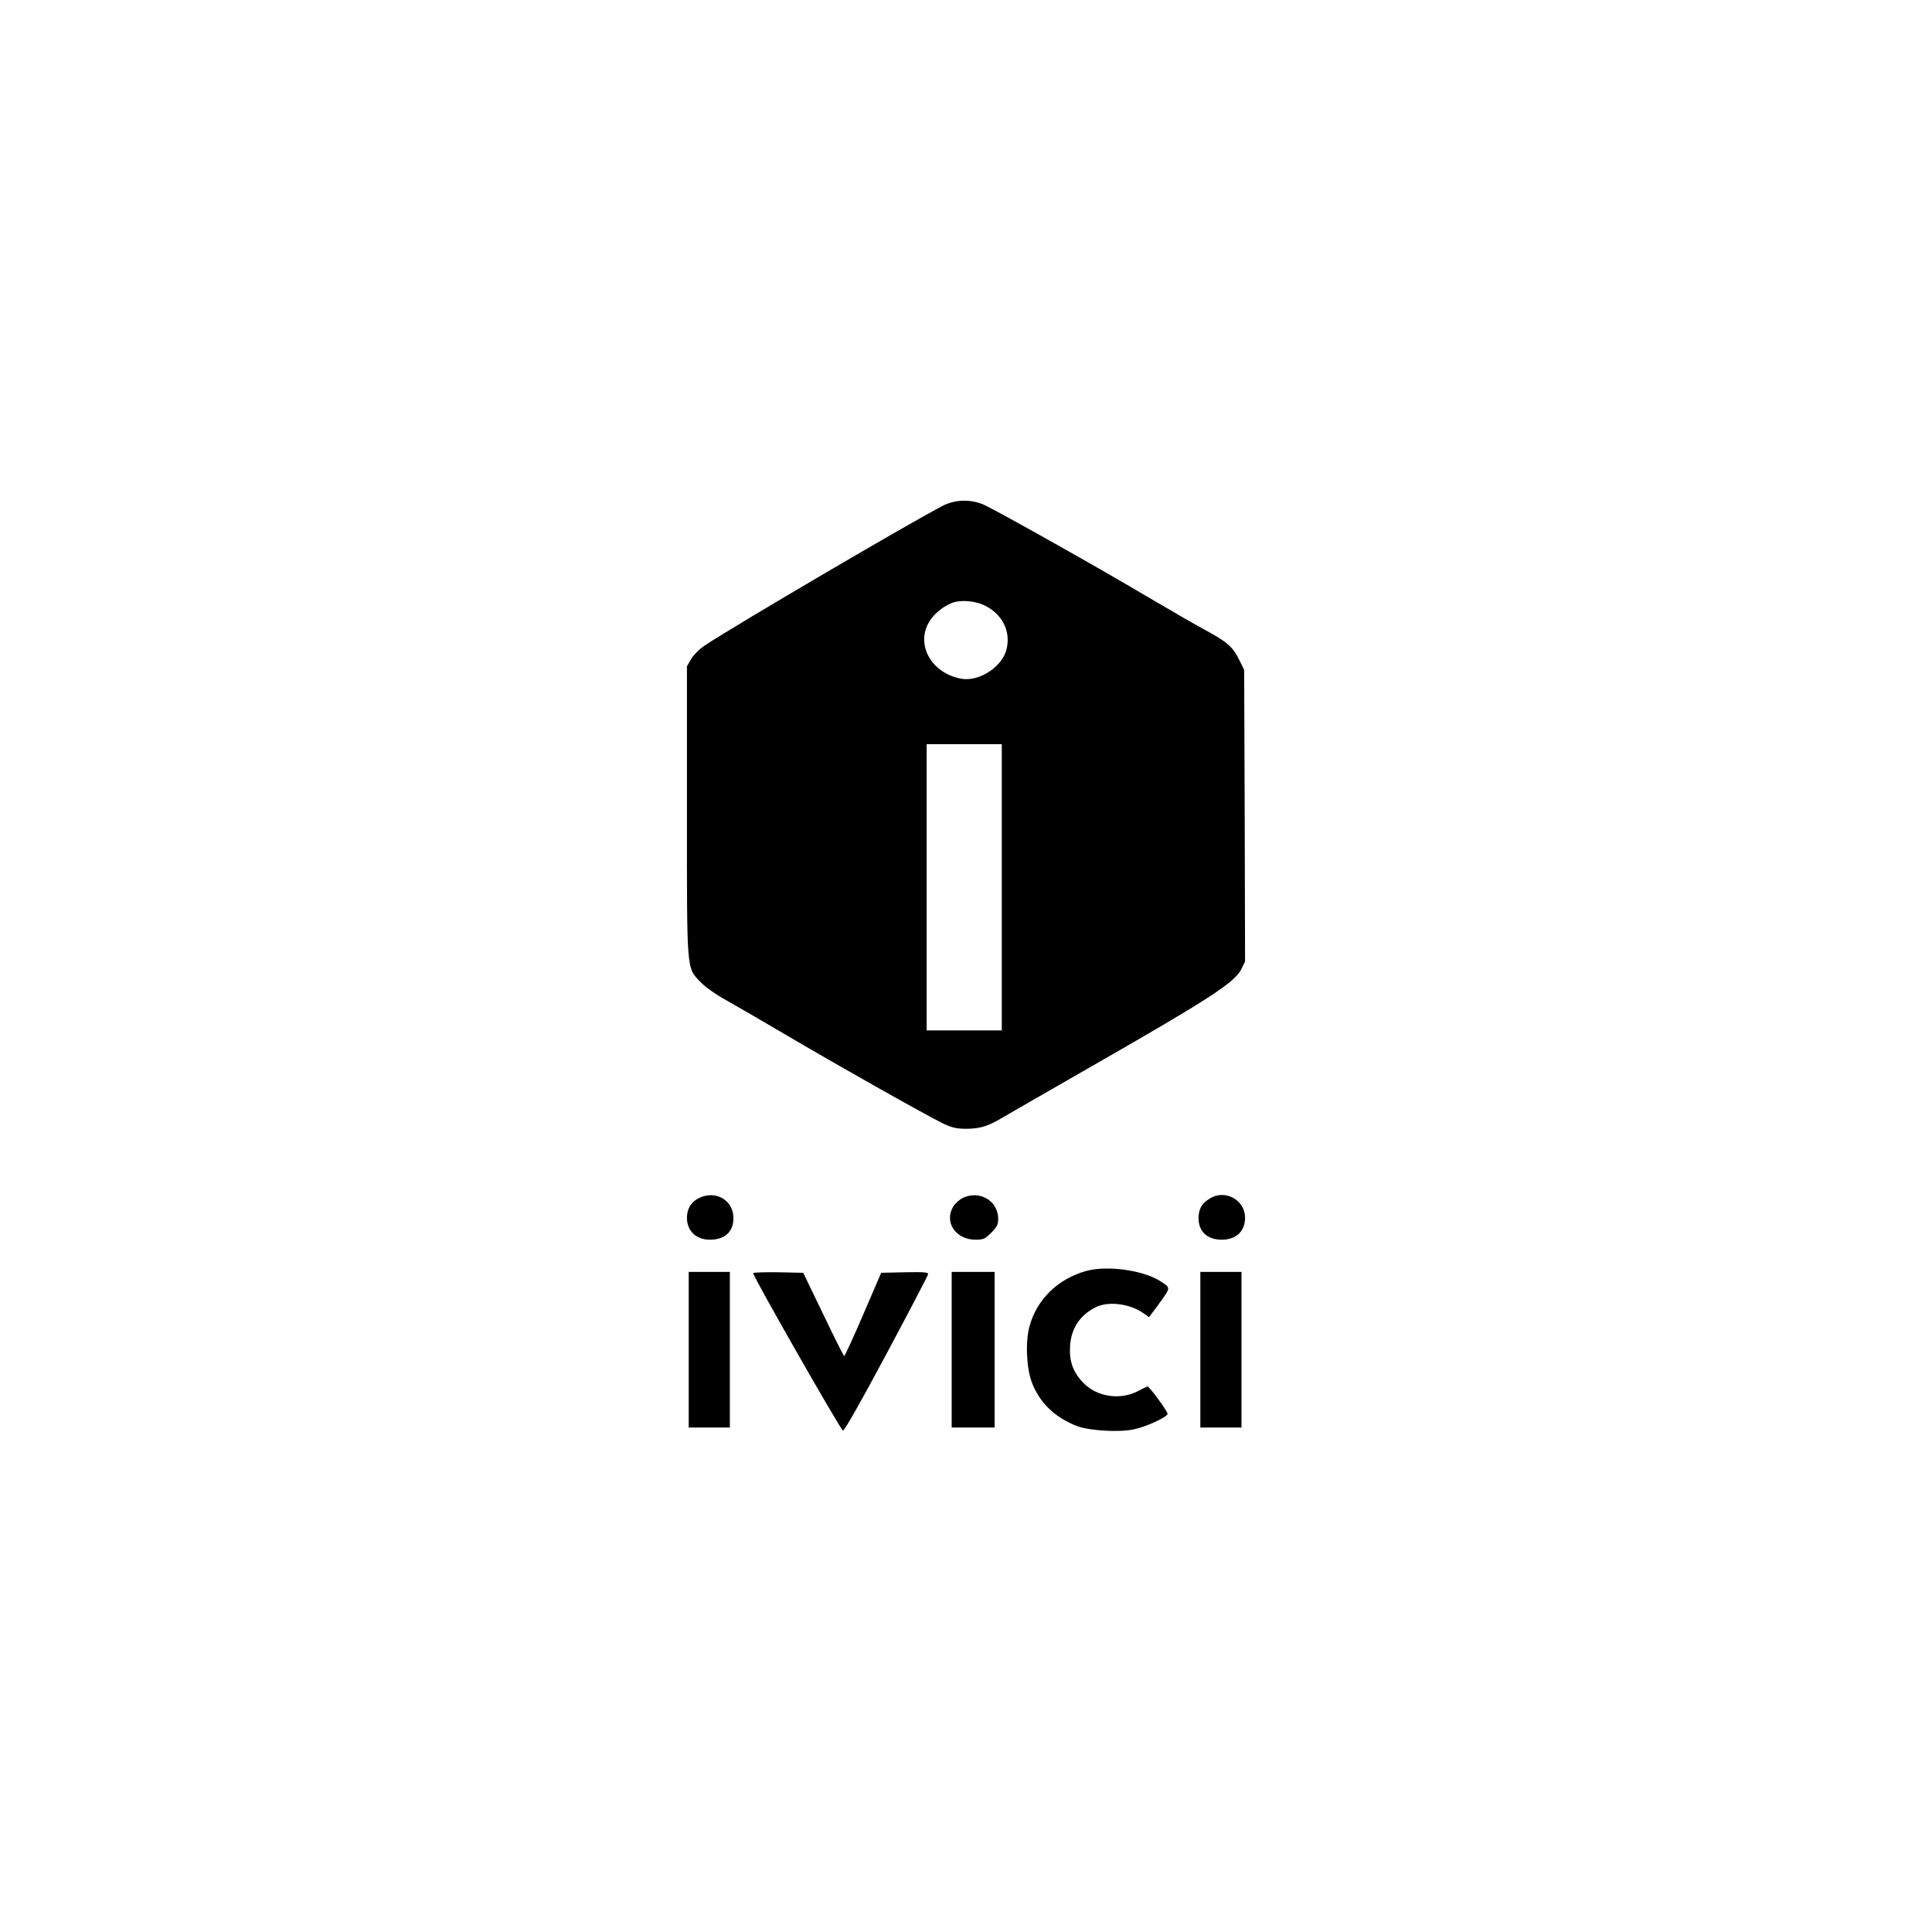 <?xml version="1.0" standalone="no"?>
<!DOCTYPE svg PUBLIC "-//W3C//DTD SVG 20010904//EN"
 "http://www.w3.org/TR/2001/REC-SVG-20010904/DTD/svg10.dtd">
<svg version="1.0" xmlns="http://www.w3.org/2000/svg"
 width="1080pt" height="1080pt" viewBox="0 0 1080 1080"
 preserveAspectRatio="xMidYMid meet">
<g transform="translate(0,1080) scale(0.1,-0.1)"
fill="#000000" stroke="none">
<path d="M5269 7972 c-189 -98 -1162 -669 -1329 -780 -32 -22 -64 -54 -77 -77
l-23 -40 0 -806 c0 -912 -3 -875 75 -958 27 -28 83 -68 142 -101 54 -30 204
-117 333 -193 272 -161 797 -457 885 -499 47 -22 74 -28 126 -28 76 0 121 14
199 60 30 18 253 146 495 285 657 376 806 472 843 545 l22 45 -2 815 -3 815
-28 57 c-35 72 -69 101 -193 168 -54 29 -203 115 -330 190 -250 149 -818 468
-899 506 -74 35 -165 33 -236 -4z m242 -560 c93 -49 138 -139 117 -236 -21
-101 -153 -189 -255 -170 -165 30 -255 188 -180 316 25 44 77 87 127 107 51
20 134 13 191 -17z m89 -1572 l0 -800 -210 0 -210 0 0 800 0 800 210 0 210 0
0 -800z"/>
<path d="M3914 4106 c-48 -21 -74 -61 -74 -115 1 -73 52 -121 128 -121 84 0
132 44 132 121 0 97 -94 155 -186 115z"/>
<path d="M5381 4103 c-18 -9 -42 -31 -52 -47 -53 -87 13 -186 124 -186 44 0
53 4 88 39 32 32 39 46 39 77 0 102 -105 163 -199 117z"/>
<path d="M6764 4101 c-46 -28 -64 -59 -64 -111 0 -75 49 -120 130 -120 80 0
130 47 130 123 0 99 -111 160 -196 108z"/>
<path d="M6071 3695 c-159 -45 -275 -159 -316 -309 -24 -87 -17 -237 14 -316
44 -113 128 -194 252 -242 69 -26 236 -36 318 -18 67 14 180 66 188 85 4 11
-102 155 -113 155 -1 0 -25 -12 -54 -27 -101 -52 -233 -31 -308 51 -56 60 -76
120 -70 205 7 97 55 169 142 213 71 36 191 21 268 -33 l31 -22 18 24 c10 13
37 49 59 80 43 62 43 62 -20 101 -97 59 -295 85 -409 53z"/>
<path d="M3850 3255 l0 -435 115 0 115 0 0 435 0 435 -115 0 -115 0 0 -435z"/>
<path d="M4210 3683 c0 -19 490 -878 502 -880 8 -2 100 160 243 428 127 237
231 437 233 445 3 12 -17 14 -129 12 l-133 -3 -100 -232 c-55 -128 -103 -233
-107 -233 -3 0 -56 105 -117 233 l-112 232 -140 3 c-77 1 -140 -1 -140 -5z"/>
<path d="M5320 3255 l0 -435 120 0 120 0 0 435 0 435 -120 0 -120 0 0 -435z"/>
<path d="M6710 3255 l0 -435 115 0 115 0 0 435 0 435 -115 0 -115 0 0 -435z"/>
</g>
</svg>

